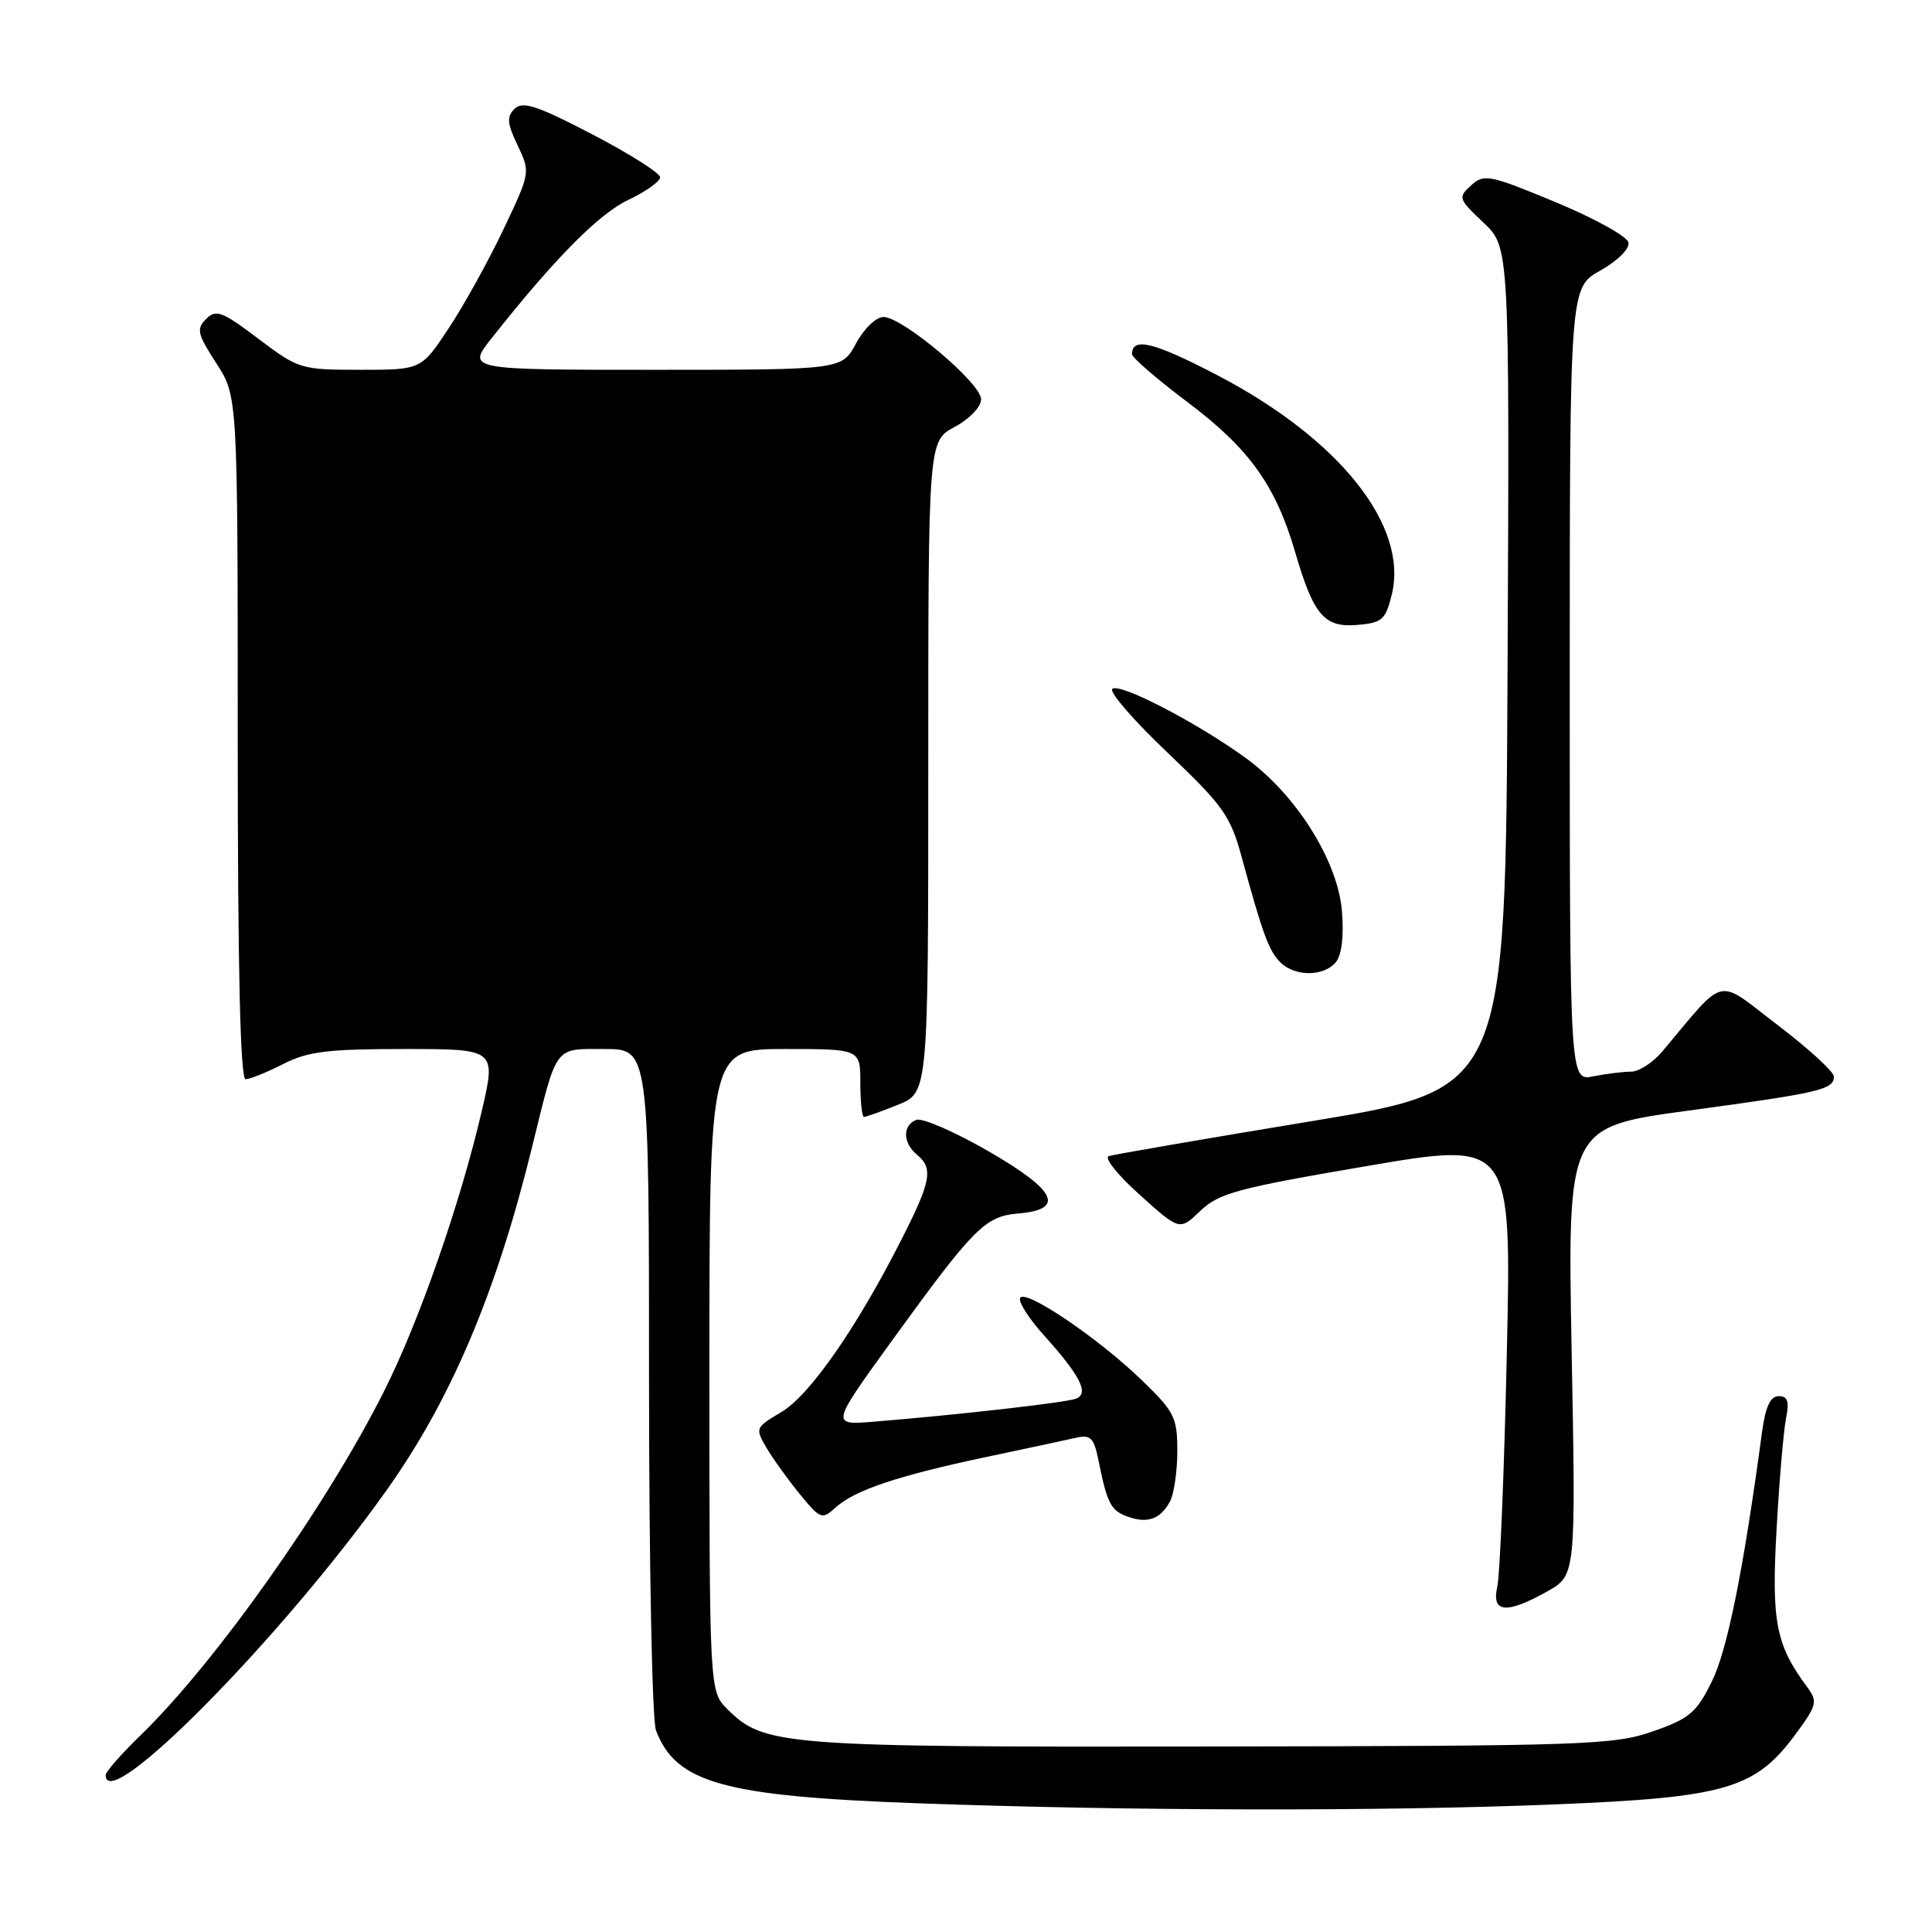 <?xml version="1.0" encoding="UTF-8" standalone="no"?>
<!DOCTYPE svg PUBLIC "-//W3C//DTD SVG 1.1//EN" "http://www.w3.org/Graphics/SVG/1.1/DTD/svg11.dtd" >
<svg xmlns="http://www.w3.org/2000/svg" xmlns:xlink="http://www.w3.org/1999/xlink" version="1.1" viewBox="0 0 256 256">
 <g >
 <path fill="currentColor"
d=" M 206.13 239.09 C 228.71 238.17 232.60 237.03 237.96 229.74 C 240.76 225.93 240.87 225.46 239.47 223.56 C 235.31 217.94 234.72 214.93 235.40 202.73 C 235.76 196.25 236.33 189.62 236.65 187.98 C 237.11 185.69 236.89 185.00 235.69 185.00 C 234.58 185.00 233.94 186.38 233.48 189.75 C 231.01 208.10 228.88 218.67 226.82 222.82 C 224.78 226.95 223.85 227.73 219.00 229.42 C 213.85 231.22 210.08 231.35 160.50 231.42 C 103.67 231.51 101.23 231.32 96.39 226.48 C 94.00 224.09 94.00 224.09 94.00 181.55 C 94.00 139.00 94.00 139.00 104.00 139.00 C 114.00 139.00 114.00 139.00 114.00 143.50 C 114.00 145.97 114.22 148.00 114.48 148.00 C 114.74 148.00 116.77 147.28 118.98 146.39 C 123.00 144.78 123.00 144.78 123.00 101.62 C 123.00 58.45 123.00 58.45 126.50 56.57 C 128.49 55.50 130.00 53.91 130.00 52.90 C 130.00 50.78 119.58 42.00 117.07 42.00 C 116.09 42.00 114.48 43.55 113.43 45.50 C 111.55 49.00 111.55 49.00 86.69 49.00 C 61.83 49.00 61.83 49.00 65.17 44.78 C 73.48 34.27 79.33 28.35 83.23 26.50 C 85.55 25.40 87.46 24.05 87.47 23.50 C 87.49 22.95 83.45 20.39 78.50 17.81 C 71.16 13.99 69.26 13.37 68.19 14.41 C 67.12 15.46 67.19 16.32 68.59 19.27 C 70.29 22.83 70.28 22.87 66.69 30.44 C 64.70 34.62 61.44 40.51 59.44 43.52 C 55.81 49.00 55.81 49.00 47.74 49.00 C 39.85 49.00 39.57 48.91 34.24 44.89 C 29.42 41.25 28.62 40.95 27.31 42.27 C 25.99 43.58 26.15 44.26 28.66 48.13 C 31.50 52.50 31.50 52.50 31.50 97.75 C 31.50 128.37 31.84 143.00 32.54 143.00 C 33.11 143.00 35.34 142.10 37.50 141.00 C 40.79 139.32 43.40 139.00 53.58 139.00 C 65.75 139.00 65.75 139.00 63.83 147.25 C 60.98 159.49 55.52 175.16 50.88 184.36 C 43.23 199.57 28.53 220.33 18.60 229.96 C 16.07 232.41 14.00 234.77 14.00 235.21 C 14.00 240.65 37.34 216.99 51.20 197.50 C 59.75 185.49 65.76 171.32 70.50 152.00 C 73.86 138.33 73.37 139.00 80.08 139.00 C 86.00 139.00 86.00 139.00 86.00 182.93 C 86.00 207.13 86.41 227.95 86.92 229.28 C 89.57 236.25 95.83 238.00 121.50 238.94 C 149.73 239.97 183.19 240.03 206.13 239.09 Z  M 205.02 210.87 C 208.81 208.74 208.81 208.74 208.25 179.04 C 207.70 149.33 207.70 149.33 223.81 147.15 C 241.25 144.79 243.00 144.37 243.00 142.64 C 242.99 142.01 239.64 138.94 235.54 135.82 C 227.26 129.50 228.84 129.13 220.26 139.33 C 219.02 140.80 217.17 142.00 216.13 142.00 C 215.10 142.00 212.84 142.28 211.13 142.62 C 208.00 143.25 208.00 143.25 208.00 90.69 C 208.00 38.13 208.00 38.13 212.03 35.86 C 214.33 34.57 215.95 32.97 215.78 32.14 C 215.63 31.33 211.28 28.93 206.13 26.79 C 197.34 23.14 196.65 23.01 194.93 24.56 C 193.17 26.16 193.23 26.35 196.56 29.49 C 200.02 32.75 200.02 32.75 199.76 88.53 C 199.50 144.31 199.50 144.31 173.80 148.56 C 159.66 150.89 147.56 152.98 146.92 153.19 C 146.27 153.41 148.12 155.72 151.03 158.33 C 156.31 163.08 156.31 163.08 159.06 160.44 C 161.51 158.10 163.98 157.43 181.05 154.52 C 200.29 151.23 200.29 151.23 199.66 179.37 C 199.32 194.84 198.75 208.74 198.40 210.25 C 197.60 213.72 199.61 213.91 205.02 210.87 Z  M 155.03 198.95 C 155.56 197.95 156.00 194.95 156.00 192.28 C 156.00 187.80 155.63 187.07 151.25 182.84 C 145.40 177.19 135.63 170.62 135.16 172.02 C 134.97 172.59 136.39 174.80 138.33 176.94 C 143.14 182.27 144.35 184.65 142.58 185.33 C 141.23 185.85 127.28 187.44 115.79 188.38 C 110.08 188.85 110.08 188.85 118.17 177.67 C 129.04 162.67 130.53 161.17 134.88 160.80 C 141.21 160.27 140.02 157.76 130.97 152.54 C 126.49 149.96 122.20 148.09 121.42 148.39 C 119.57 149.10 119.61 151.43 121.50 153.00 C 123.70 154.83 123.39 156.50 119.38 164.38 C 113.44 176.06 107.26 184.92 103.50 187.13 C 100.08 189.15 100.04 189.25 101.57 191.85 C 102.43 193.31 104.42 196.07 105.98 197.98 C 108.70 201.30 108.92 201.39 110.71 199.76 C 113.26 197.45 118.96 195.54 130.68 193.06 C 136.08 191.92 141.48 190.77 142.67 190.49 C 144.47 190.09 144.95 190.56 145.50 193.25 C 146.69 199.19 147.16 200.12 149.34 200.93 C 152.01 201.93 153.76 201.32 155.03 198.95 Z  M 177.00 127.50 C 177.79 126.54 178.09 124.06 177.81 120.70 C 177.26 114.06 171.74 105.28 165.08 100.45 C 158.55 95.71 148.27 90.39 147.38 91.29 C 146.96 91.71 150.28 95.53 154.75 99.77 C 162.06 106.73 163.04 108.10 164.51 113.50 C 167.33 123.83 168.12 125.97 169.65 127.51 C 171.57 129.43 175.40 129.42 177.00 127.50 Z  M 184.41 78.81 C 186.67 69.69 177.50 58.15 161.25 49.69 C 152.87 45.32 150.00 44.62 150.00 46.94 C 150.00 47.39 153.35 50.28 157.45 53.36 C 165.53 59.44 169.04 64.35 171.60 73.11 C 174.05 81.51 175.46 83.17 179.81 82.81 C 183.14 82.53 183.59 82.14 184.41 78.81 Z "/>
</g>
</svg>